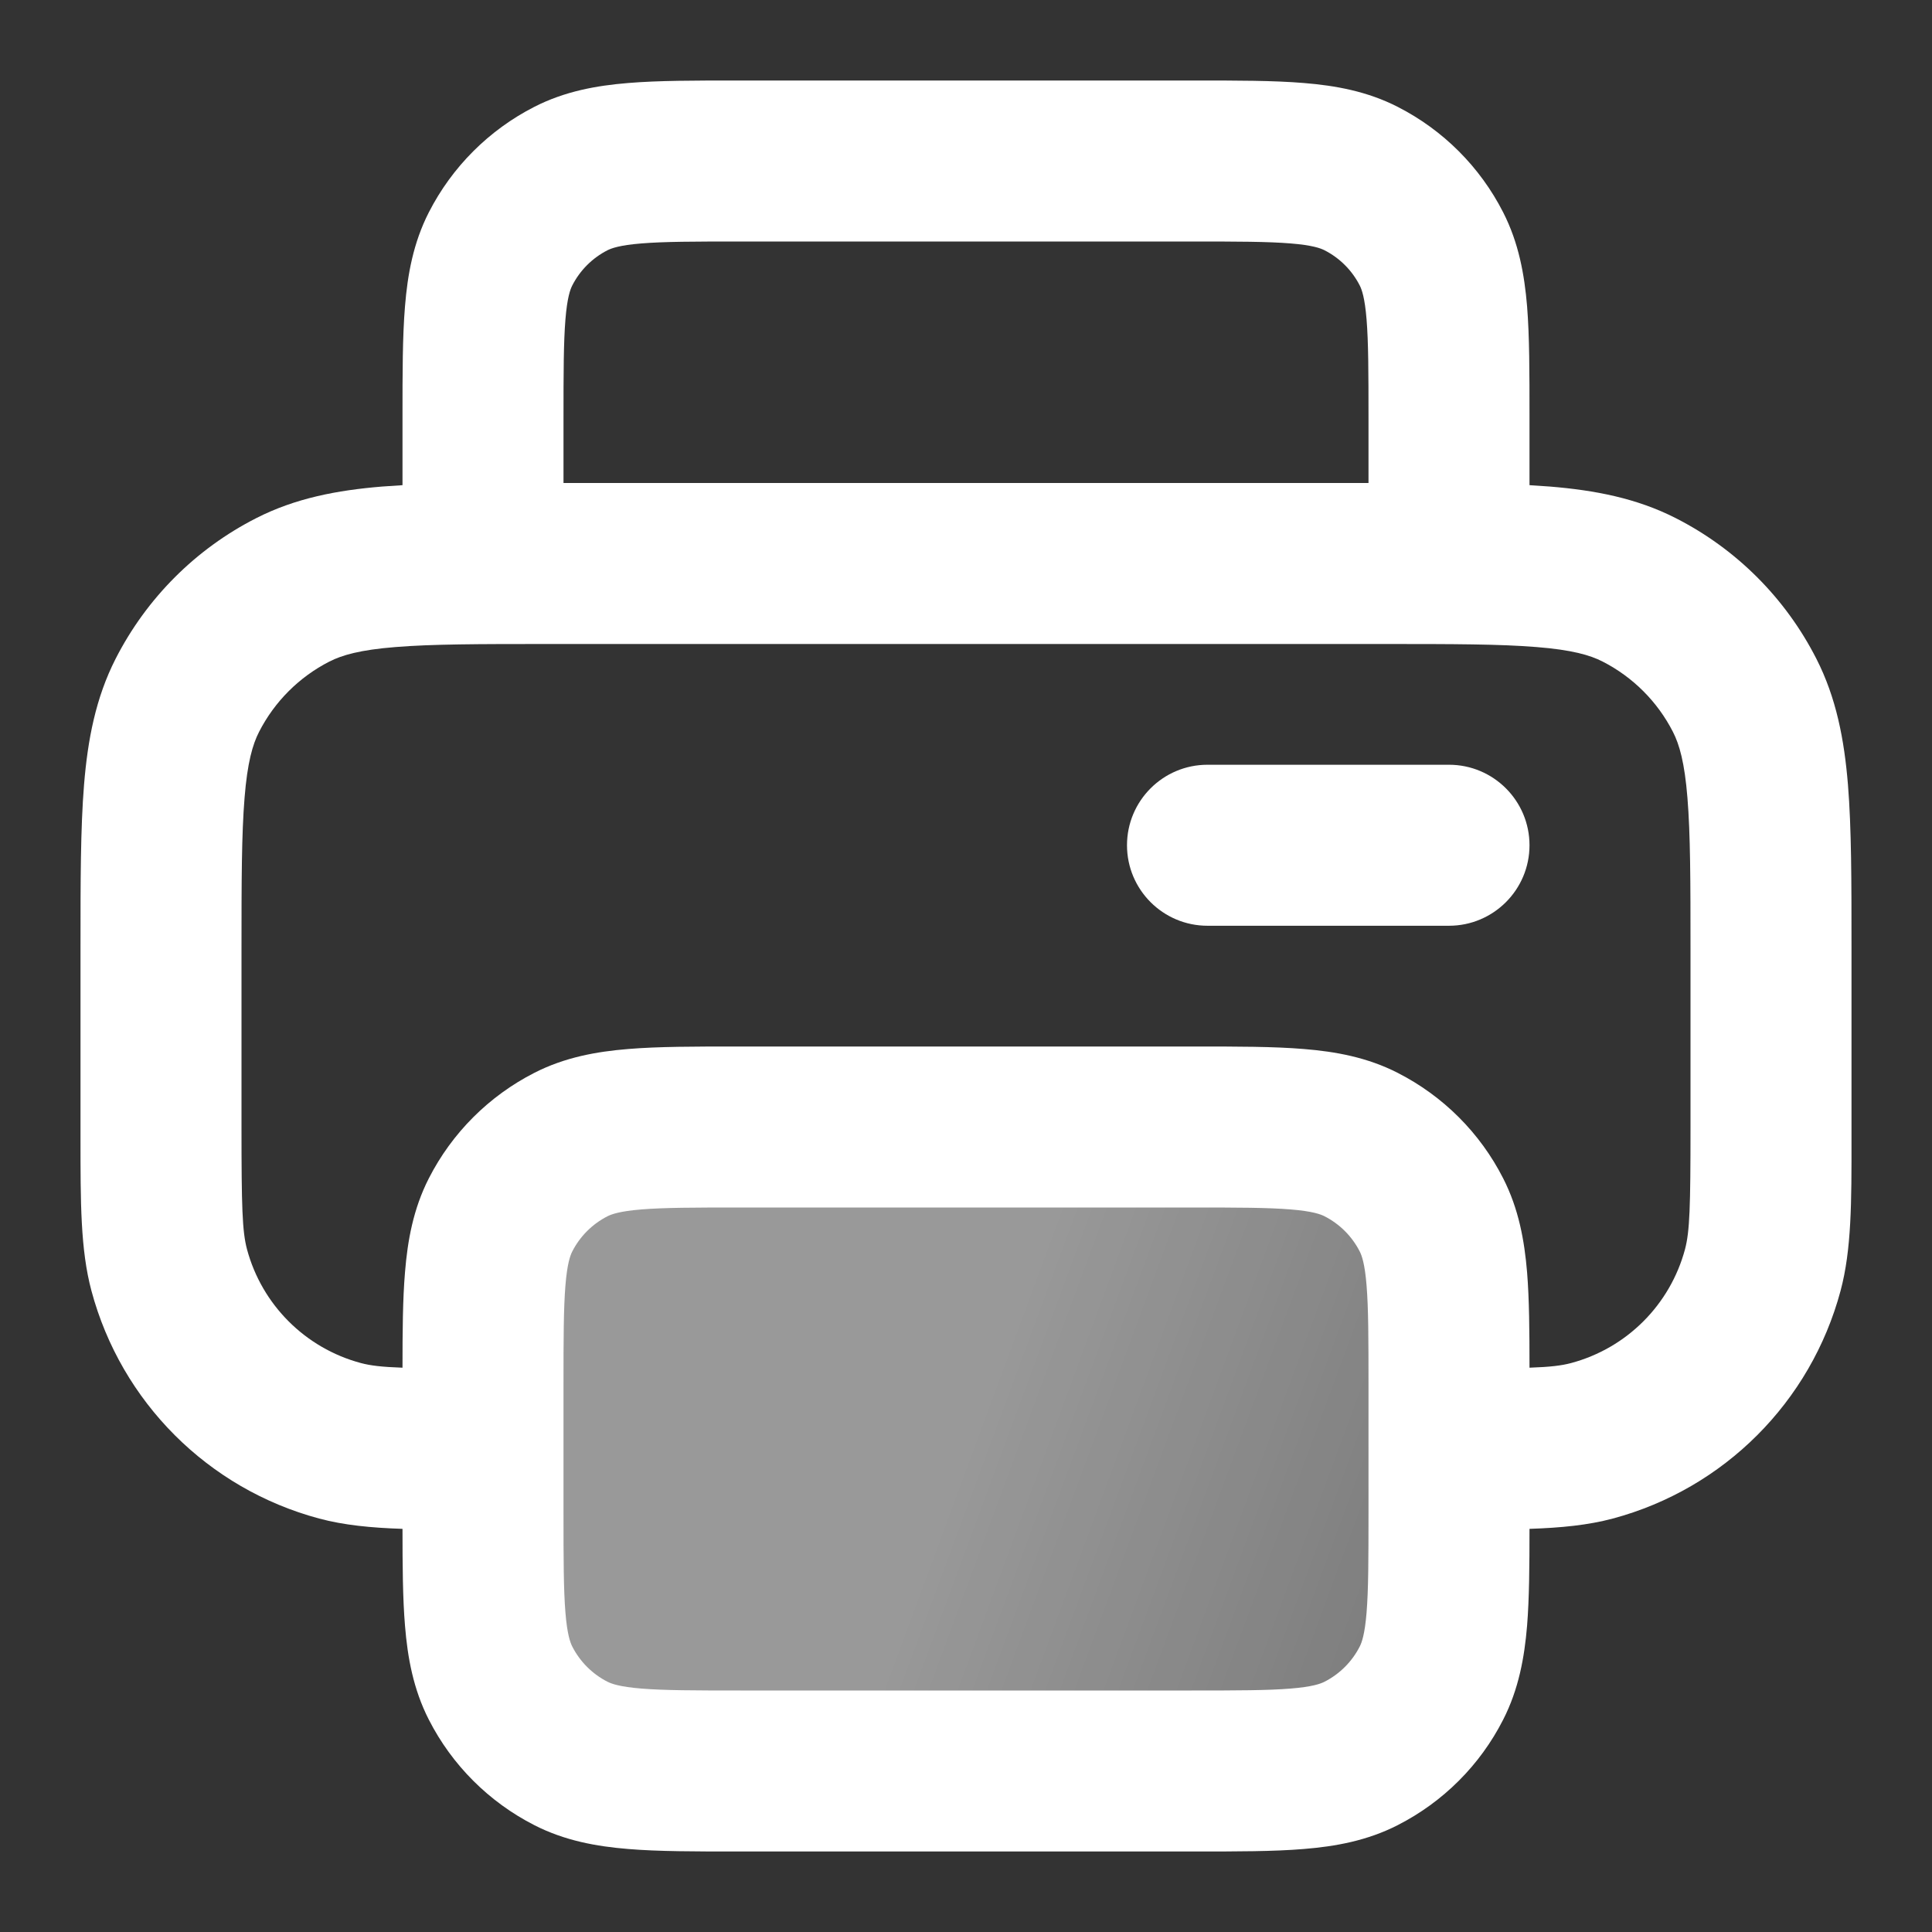 <svg width="24" height="24" viewBox="0 0 24 24" fill="none" xmlns="http://www.w3.org/2000/svg">
<rect x="0" y="0" width="24" height="24" fill="#333333" stroke="none"/>
<rect x="6" y="14" width="12" height="8" fill="url(#paint0_linear_2234_57804)" fill-opacity="0.5"/>
<path fill-rule="evenodd" clip-rule="evenodd" d="M9.162 1H14.839C15.366 1 15.821 1 16.195 1.031C16.59 1.063 16.984 1.134 17.362 1.327C17.927 1.615 18.386 2.074 18.673 2.638C18.866 3.016 18.937 3.41 18.97 3.805C19 4.18 19 4.634 19 5.161V6.027C19.087 6.032 19.171 6.038 19.252 6.044C19.814 6.09 20.331 6.189 20.816 6.436C21.569 6.819 22.181 7.431 22.564 8.184C22.811 8.669 22.91 9.186 22.956 9.748C23 10.289 23 10.954 23 11.759V14C23 14.046 23 14.092 23 14.138C23.001 14.933 23.001 15.524 22.864 16.035C22.494 17.416 21.416 18.494 20.035 18.864C19.728 18.946 19.392 18.979 19 18.992C19 19.454 18.997 19.857 18.97 20.195C18.937 20.59 18.866 20.984 18.673 21.362C18.386 21.927 17.927 22.385 17.362 22.673C16.984 22.866 16.59 22.937 16.195 22.969C15.821 23 15.366 23 14.839 23H9.162C8.634 23 8.18 23 7.805 22.969C7.41 22.937 7.016 22.866 6.638 22.673C6.074 22.385 5.615 21.927 5.327 21.362C5.134 20.984 5.063 20.59 5.031 20.195C5.003 19.857 5 19.454 5 18.992C4.608 18.979 4.272 18.946 3.965 18.864C2.584 18.494 1.506 17.416 1.136 16.035C0.999 15.524 1 14.933 1 14.138C1 14.092 1 14.046 1 14L1 11.759C1 10.954 1 10.289 1.044 9.748C1.09 9.186 1.189 8.669 1.436 8.184C1.82 7.431 2.431 6.819 3.184 6.436C3.669 6.189 4.186 6.09 4.748 6.044C4.829 6.038 4.913 6.032 5 6.027L5 5.161C5 4.634 5 4.18 5.031 3.805C5.063 3.41 5.134 3.016 5.327 2.638C5.615 2.074 6.074 1.615 6.638 1.327C7.016 1.134 7.41 1.063 7.805 1.031C8.18 1 8.634 1 9.162 1ZM7 6H17V5.2C17 4.623 16.999 4.251 16.976 3.968C16.954 3.696 16.916 3.595 16.891 3.546C16.795 3.358 16.642 3.205 16.454 3.109C16.405 3.084 16.304 3.046 16.032 3.024C15.749 3.001 15.377 3 14.8 3H9.2C8.624 3 8.251 3.001 7.968 3.024C7.696 3.046 7.596 3.084 7.546 3.109C7.358 3.205 7.205 3.358 7.109 3.546C7.084 3.595 7.046 3.696 7.024 3.968C7.001 4.251 7 4.623 7 5.2V6ZM7 18.8C7 19.377 7.001 19.749 7.024 20.032C7.046 20.304 7.084 20.404 7.109 20.454C7.205 20.642 7.358 20.795 7.546 20.891C7.596 20.916 7.696 20.954 7.968 20.976C8.251 20.999 8.624 21 9.2 21H14.8C15.377 21 15.749 20.999 16.032 20.976C16.304 20.954 16.405 20.916 16.454 20.891C16.642 20.795 16.795 20.642 16.891 20.454C16.916 20.405 16.954 20.304 16.976 20.032C16.999 19.749 17 19.377 17 18.8V17.2C17 16.623 16.999 16.251 16.976 15.968C16.954 15.696 16.916 15.595 16.891 15.546C16.795 15.358 16.642 15.205 16.454 15.109C16.405 15.084 16.304 15.046 16.032 15.024C15.749 15.001 15.377 15 14.8 15H9.2C8.624 15 8.251 15.001 7.968 15.024C7.696 15.046 7.596 15.084 7.546 15.109C7.358 15.205 7.205 15.358 7.109 15.546C7.084 15.595 7.046 15.696 7.024 15.968C7.001 16.251 7 16.623 7 17.2V18.8ZM19 16.99C19 16.535 18.997 16.138 18.97 15.805C18.937 15.41 18.866 15.016 18.673 14.638C18.386 14.073 17.927 13.615 17.362 13.327C16.984 13.134 16.59 13.063 16.195 13.031C15.82 13 15.366 13 14.839 13H9.162C8.634 13 8.18 13 7.805 13.031C7.41 13.063 7.016 13.134 6.638 13.327C6.074 13.615 5.615 14.073 5.327 14.638C5.134 15.016 5.063 15.41 5.031 15.805C5.003 16.138 5 16.535 5 16.99C4.743 16.981 4.601 16.964 4.482 16.932C3.792 16.747 3.253 16.208 3.068 15.518C3.009 15.295 3 14.994 3 14V11.8C3 10.943 3.001 10.361 3.038 9.911C3.073 9.473 3.138 9.248 3.218 9.092C3.41 8.716 3.716 8.41 4.092 8.218C4.249 8.138 4.473 8.073 4.911 8.038C5.361 8.001 5.944 8 6.8 8H17.2C18.057 8 18.639 8.001 19.089 8.038C19.527 8.073 19.752 8.138 19.908 8.218C20.284 8.41 20.59 8.716 20.782 9.092C20.862 9.248 20.927 9.473 20.962 9.911C20.999 10.361 21 10.943 21 11.8V14C21 14.994 20.991 15.295 20.932 15.518C20.747 16.208 20.208 16.747 19.518 16.932C19.399 16.964 19.258 16.981 19 16.99ZM14 10.5C14 9.948 14.448 9.5 15 9.5H18C18.552 9.5 19 9.948 19 10.5C19 11.052 18.552 11.5 18 11.5H15C14.448 11.5 14 11.052 14 10.5Z" fill="white"/>
<defs>
<linearGradient id="paint0_linear_2234_57804" x1="8.4" y1="14.444" x2="22.81" y2="19.771" gradientUnits="userSpaceOnUse">
<stop offset="0.295" stop-color="white"/>
<stop offset="1" stop-color="white" stop-opacity="0.5"/>
</linearGradient>
</defs>
</svg>
